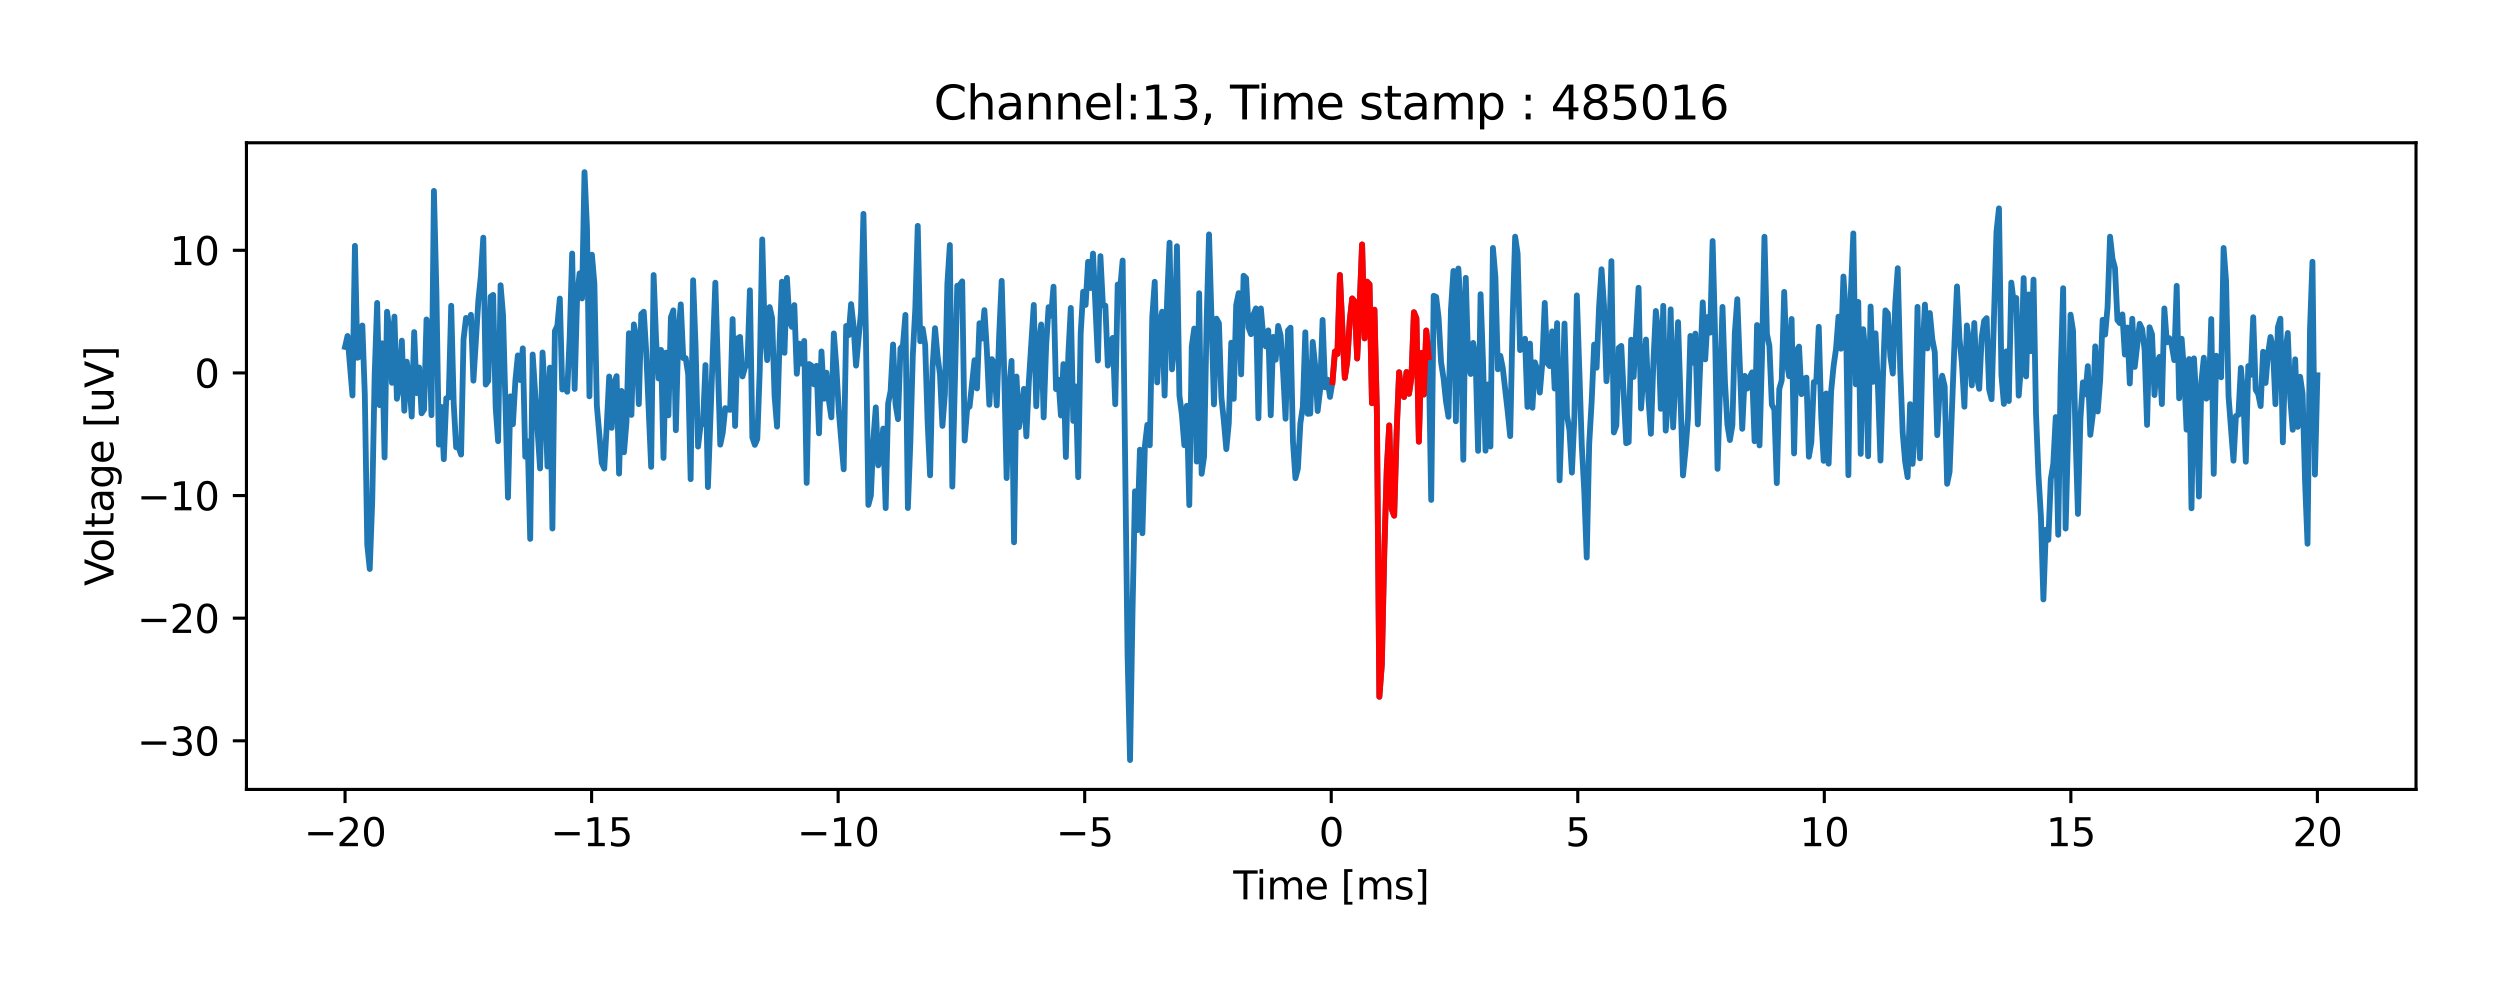 <?xml version="1.0" encoding="utf-8" standalone="no"?>
<!DOCTYPE svg PUBLIC "-//W3C//DTD SVG 1.1//EN"
  "http://www.w3.org/Graphics/SVG/1.1/DTD/svg11.dtd">
<svg xmlns:xlink="http://www.w3.org/1999/xlink" width="642.983pt" height="254.994pt" viewBox="0 0 642.983 254.994" xmlns="http://www.w3.org/2000/svg" version="1.1">
 <defs>
  <style type="text/css">*{stroke-linejoin: round; stroke-linecap: butt}</style>
 </defs>
 <g id="figure_1">
  <g id="patch_1">
   <path d="M 0 254.994 
L 642.983 254.994 
L 642.983 -0 
L 0 -0 
z
" style="fill: #ffffff"/>
  </g>
  <g id="axes_1">
   <g id="patch_2">
    <path d="M 63.383 203.038 
L 621.383 203.038 
L 621.383 36.718 
L 63.383 36.718 
z
" style="fill: #ffffff"/>
   </g>
   <g id="matplotlib.axis_1">
    <g id="xtick_1">
     <g id="line2d_1">
      <defs>
       <path id="m60ead348da" d="M 0 0 
L 0 3.5 
" style="stroke: #000000; stroke-width: 0.8"/>
      </defs>
      <g>
       <use xlink:href="#m60ead348da" x="88.746" y="203.038" style="stroke: #000000; stroke-width: 0.8"/>
      </g>
     </g>
     <g id="text_1">
      <!-- −20 -->
      <g transform="translate(78.194 217.637) scale(0.1 -0.1)">
       <defs>
        <path id="DejaVuSans-2212" d="M 678 2272 
L 4684 2272 
L 4684 1741 
L 678 1741 
L 678 2272 
z
" transform="scale(0.016)"/>
        <path id="DejaVuSans-32" d="M 1228 531 
L 3431 531 
L 3431 0 
L 469 0 
L 469 531 
Q 828 903 1448 1529 
Q 2069 2156 2228 2338 
Q 2531 2678 2651 2914 
Q 2772 3150 2772 3378 
Q 2772 3750 2511 3984 
Q 2250 4219 1831 4219 
Q 1534 4219 1204 4116 
Q 875 4013 500 3803 
L 500 4441 
Q 881 4594 1212 4672 
Q 1544 4750 1819 4750 
Q 2544 4750 2975 4387 
Q 3406 4025 3406 3419 
Q 3406 3131 3298 2873 
Q 3191 2616 2906 2266 
Q 2828 2175 2409 1742 
Q 1991 1309 1228 531 
z
" transform="scale(0.016)"/>
        <path id="DejaVuSans-30" d="M 2034 4250 
Q 1547 4250 1301 3770 
Q 1056 3291 1056 2328 
Q 1056 1369 1301 889 
Q 1547 409 2034 409 
Q 2525 409 2770 889 
Q 3016 1369 3016 2328 
Q 3016 3291 2770 3770 
Q 2525 4250 2034 4250 
z
M 2034 4750 
Q 2819 4750 3233 4129 
Q 3647 3509 3647 2328 
Q 3647 1150 3233 529 
Q 2819 -91 2034 -91 
Q 1250 -91 836 529 
Q 422 1150 422 2328 
Q 422 3509 836 4129 
Q 1250 4750 2034 4750 
z
" transform="scale(0.016)"/>
       </defs>
       <use xlink:href="#DejaVuSans-2212"/>
       <use xlink:href="#DejaVuSans-32" x="83.789"/>
       <use xlink:href="#DejaVuSans-30" x="147.412"/>
      </g>
     </g>
    </g>
    <g id="xtick_2">
     <g id="line2d_2">
      <g>
       <use xlink:href="#m60ead348da" x="152.156" y="203.038" style="stroke: #000000; stroke-width: 0.8"/>
      </g>
     </g>
     <g id="text_2">
      <!-- −15 -->
      <g transform="translate(141.603 217.637) scale(0.1 -0.1)">
       <defs>
        <path id="DejaVuSans-31" d="M 794 531 
L 1825 531 
L 1825 4091 
L 703 3866 
L 703 4441 
L 1819 4666 
L 2450 4666 
L 2450 531 
L 3481 531 
L 3481 0 
L 794 0 
L 794 531 
z
" transform="scale(0.016)"/>
        <path id="DejaVuSans-35" d="M 691 4666 
L 3169 4666 
L 3169 4134 
L 1269 4134 
L 1269 2991 
Q 1406 3038 1543 3061 
Q 1681 3084 1819 3084 
Q 2600 3084 3056 2656 
Q 3513 2228 3513 1497 
Q 3513 744 3044 326 
Q 2575 -91 1722 -91 
Q 1428 -91 1123 -41 
Q 819 9 494 109 
L 494 744 
Q 775 591 1075 516 
Q 1375 441 1709 441 
Q 2250 441 2565 725 
Q 2881 1009 2881 1497 
Q 2881 1984 2565 2268 
Q 2250 2553 1709 2553 
Q 1456 2553 1204 2497 
Q 953 2441 691 2322 
L 691 4666 
z
" transform="scale(0.016)"/>
       </defs>
       <use xlink:href="#DejaVuSans-2212"/>
       <use xlink:href="#DejaVuSans-31" x="83.789"/>
       <use xlink:href="#DejaVuSans-35" x="147.412"/>
      </g>
     </g>
    </g>
    <g id="xtick_3">
     <g id="line2d_3">
      <g>
       <use xlink:href="#m60ead348da" x="215.565" y="203.038" style="stroke: #000000; stroke-width: 0.8"/>
      </g>
     </g>
     <g id="text_3">
      <!-- −10 -->
      <g transform="translate(205.012 217.637) scale(0.1 -0.1)">
       <use xlink:href="#DejaVuSans-2212"/>
       <use xlink:href="#DejaVuSans-31" x="83.789"/>
       <use xlink:href="#DejaVuSans-30" x="147.412"/>
      </g>
     </g>
    </g>
    <g id="xtick_4">
     <g id="line2d_4">
      <g>
       <use xlink:href="#m60ead348da" x="278.974" y="203.038" style="stroke: #000000; stroke-width: 0.8"/>
      </g>
     </g>
     <g id="text_4">
      <!-- −5 -->
      <g transform="translate(271.603 217.637) scale(0.1 -0.1)">
       <use xlink:href="#DejaVuSans-2212"/>
       <use xlink:href="#DejaVuSans-35" x="83.789"/>
      </g>
     </g>
    </g>
    <g id="xtick_5">
     <g id="line2d_5">
      <g>
       <use xlink:href="#m60ead348da" x="342.383" y="203.038" style="stroke: #000000; stroke-width: 0.8"/>
      </g>
     </g>
     <g id="text_5">
      <!-- 0 -->
      <g transform="translate(339.202 217.637) scale(0.1 -0.1)">
       <use xlink:href="#DejaVuSans-30"/>
      </g>
     </g>
    </g>
    <g id="xtick_6">
     <g id="line2d_6">
      <g>
       <use xlink:href="#m60ead348da" x="405.792" y="203.038" style="stroke: #000000; stroke-width: 0.8"/>
      </g>
     </g>
     <g id="text_6">
      <!-- 5 -->
      <g transform="translate(402.611 217.637) scale(0.1 -0.1)">
       <use xlink:href="#DejaVuSans-35"/>
      </g>
     </g>
    </g>
    <g id="xtick_7">
     <g id="line2d_7">
      <g>
       <use xlink:href="#m60ead348da" x="469.201" y="203.038" style="stroke: #000000; stroke-width: 0.8"/>
      </g>
     </g>
     <g id="text_7">
      <!-- 10 -->
      <g transform="translate(462.838 217.637) scale(0.1 -0.1)">
       <use xlink:href="#DejaVuSans-31"/>
       <use xlink:href="#DejaVuSans-30" x="63.623"/>
      </g>
     </g>
    </g>
    <g id="xtick_8">
     <g id="line2d_8">
      <g>
       <use xlink:href="#m60ead348da" x="532.61" y="203.038" style="stroke: #000000; stroke-width: 0.8"/>
      </g>
     </g>
     <g id="text_8">
      <!-- 15 -->
      <g transform="translate(526.248 217.637) scale(0.1 -0.1)">
       <use xlink:href="#DejaVuSans-31"/>
       <use xlink:href="#DejaVuSans-35" x="63.623"/>
      </g>
     </g>
    </g>
    <g id="xtick_9">
     <g id="line2d_9">
      <g>
       <use xlink:href="#m60ead348da" x="596.019" y="203.038" style="stroke: #000000; stroke-width: 0.8"/>
      </g>
     </g>
     <g id="text_9">
      <!-- 20 -->
      <g transform="translate(589.657 217.637) scale(0.1 -0.1)">
       <use xlink:href="#DejaVuSans-32"/>
       <use xlink:href="#DejaVuSans-30" x="63.623"/>
      </g>
     </g>
    </g>
    <g id="text_10">
     <!-- Time [ms] -->
     <g transform="translate(317.184 231.315) scale(0.1 -0.1)">
      <defs>
       <path id="DejaVuSans-54" d="M -19 4666 
L 3928 4666 
L 3928 4134 
L 2272 4134 
L 2272 0 
L 1638 0 
L 1638 4134 
L -19 4134 
L -19 4666 
z
" transform="scale(0.016)"/>
       <path id="DejaVuSans-69" d="M 603 3500 
L 1178 3500 
L 1178 0 
L 603 0 
L 603 3500 
z
M 603 4863 
L 1178 4863 
L 1178 4134 
L 603 4134 
L 603 4863 
z
" transform="scale(0.016)"/>
       <path id="DejaVuSans-6d" d="M 3328 2828 
Q 3544 3216 3844 3400 
Q 4144 3584 4550 3584 
Q 5097 3584 5394 3201 
Q 5691 2819 5691 2113 
L 5691 0 
L 5113 0 
L 5113 2094 
Q 5113 2597 4934 2840 
Q 4756 3084 4391 3084 
Q 3944 3084 3684 2787 
Q 3425 2491 3425 1978 
L 3425 0 
L 2847 0 
L 2847 2094 
Q 2847 2600 2669 2842 
Q 2491 3084 2119 3084 
Q 1678 3084 1418 2786 
Q 1159 2488 1159 1978 
L 1159 0 
L 581 0 
L 581 3500 
L 1159 3500 
L 1159 2956 
Q 1356 3278 1631 3431 
Q 1906 3584 2284 3584 
Q 2666 3584 2933 3390 
Q 3200 3197 3328 2828 
z
" transform="scale(0.016)"/>
       <path id="DejaVuSans-65" d="M 3597 1894 
L 3597 1613 
L 953 1613 
Q 991 1019 1311 708 
Q 1631 397 2203 397 
Q 2534 397 2845 478 
Q 3156 559 3463 722 
L 3463 178 
Q 3153 47 2828 -22 
Q 2503 -91 2169 -91 
Q 1331 -91 842 396 
Q 353 884 353 1716 
Q 353 2575 817 3079 
Q 1281 3584 2069 3584 
Q 2775 3584 3186 3129 
Q 3597 2675 3597 1894 
z
M 3022 2063 
Q 3016 2534 2758 2815 
Q 2500 3097 2075 3097 
Q 1594 3097 1305 2825 
Q 1016 2553 972 2059 
L 3022 2063 
z
" transform="scale(0.016)"/>
       <path id="DejaVuSans-20" transform="scale(0.016)"/>
       <path id="DejaVuSans-5b" d="M 550 4863 
L 1875 4863 
L 1875 4416 
L 1125 4416 
L 1125 -397 
L 1875 -397 
L 1875 -844 
L 550 -844 
L 550 4863 
z
" transform="scale(0.016)"/>
       <path id="DejaVuSans-73" d="M 2834 3397 
L 2834 2853 
Q 2591 2978 2328 3040 
Q 2066 3103 1784 3103 
Q 1356 3103 1142 2972 
Q 928 2841 928 2578 
Q 928 2378 1081 2264 
Q 1234 2150 1697 2047 
L 1894 2003 
Q 2506 1872 2764 1633 
Q 3022 1394 3022 966 
Q 3022 478 2636 193 
Q 2250 -91 1575 -91 
Q 1294 -91 989 -36 
Q 684 19 347 128 
L 347 722 
Q 666 556 975 473 
Q 1284 391 1588 391 
Q 1994 391 2212 530 
Q 2431 669 2431 922 
Q 2431 1156 2273 1281 
Q 2116 1406 1581 1522 
L 1381 1569 
Q 847 1681 609 1914 
Q 372 2147 372 2553 
Q 372 3047 722 3315 
Q 1072 3584 1716 3584 
Q 2034 3584 2315 3537 
Q 2597 3491 2834 3397 
z
" transform="scale(0.016)"/>
       <path id="DejaVuSans-5d" d="M 1947 4863 
L 1947 -844 
L 622 -844 
L 622 -397 
L 1369 -397 
L 1369 4416 
L 622 4416 
L 622 4863 
L 1947 4863 
z
" transform="scale(0.016)"/>
      </defs>
      <use xlink:href="#DejaVuSans-54"/>
      <use xlink:href="#DejaVuSans-69" x="57.959"/>
      <use xlink:href="#DejaVuSans-6d" x="85.742"/>
      <use xlink:href="#DejaVuSans-65" x="183.154"/>
      <use xlink:href="#DejaVuSans-20" x="244.678"/>
      <use xlink:href="#DejaVuSans-5b" x="276.465"/>
      <use xlink:href="#DejaVuSans-6d" x="315.479"/>
      <use xlink:href="#DejaVuSans-73" x="412.891"/>
      <use xlink:href="#DejaVuSans-5d" x="464.99"/>
     </g>
    </g>
   </g>
   <g id="matplotlib.axis_2">
    <g id="ytick_1">
     <g id="line2d_10">
      <defs>
       <path id="m213f6f8f79" d="M 0 0 
L -3.5 0 
" style="stroke: #000000; stroke-width: 0.8"/>
      </defs>
      <g>
       <use xlink:href="#m213f6f8f79" x="63.383" y="190.529" style="stroke: #000000; stroke-width: 0.8"/>
      </g>
     </g>
     <g id="text_11">
      <!-- −30 -->
      <g transform="translate(35.278 194.328) scale(0.1 -0.1)">
       <defs>
        <path id="DejaVuSans-33" d="M 2597 2516 
Q 3050 2419 3304 2112 
Q 3559 1806 3559 1356 
Q 3559 666 3084 287 
Q 2609 -91 1734 -91 
Q 1441 -91 1130 -33 
Q 819 25 488 141 
L 488 750 
Q 750 597 1062 519 
Q 1375 441 1716 441 
Q 2309 441 2620 675 
Q 2931 909 2931 1356 
Q 2931 1769 2642 2001 
Q 2353 2234 1838 2234 
L 1294 2234 
L 1294 2753 
L 1863 2753 
Q 2328 2753 2575 2939 
Q 2822 3125 2822 3475 
Q 2822 3834 2567 4026 
Q 2313 4219 1838 4219 
Q 1578 4219 1281 4162 
Q 984 4106 628 3988 
L 628 4550 
Q 988 4650 1302 4700 
Q 1616 4750 1894 4750 
Q 2613 4750 3031 4423 
Q 3450 4097 3450 3541 
Q 3450 3153 3228 2886 
Q 3006 2619 2597 2516 
z
" transform="scale(0.016)"/>
       </defs>
       <use xlink:href="#DejaVuSans-2212"/>
       <use xlink:href="#DejaVuSans-33" x="83.789"/>
       <use xlink:href="#DejaVuSans-30" x="147.412"/>
      </g>
     </g>
    </g>
    <g id="ytick_2">
     <g id="line2d_11">
      <g>
       <use xlink:href="#m213f6f8f79" x="63.383" y="158.991" style="stroke: #000000; stroke-width: 0.8"/>
      </g>
     </g>
     <g id="text_12">
      <!-- −20 -->
      <g transform="translate(35.278 162.79) scale(0.1 -0.1)">
       <use xlink:href="#DejaVuSans-2212"/>
       <use xlink:href="#DejaVuSans-32" x="83.789"/>
       <use xlink:href="#DejaVuSans-30" x="147.412"/>
      </g>
     </g>
    </g>
    <g id="ytick_3">
     <g id="line2d_12">
      <g>
       <use xlink:href="#m213f6f8f79" x="63.383" y="127.453" style="stroke: #000000; stroke-width: 0.8"/>
      </g>
     </g>
     <g id="text_13">
      <!-- −10 -->
      <g transform="translate(35.278 131.252) scale(0.1 -0.1)">
       <use xlink:href="#DejaVuSans-2212"/>
       <use xlink:href="#DejaVuSans-31" x="83.789"/>
       <use xlink:href="#DejaVuSans-30" x="147.412"/>
      </g>
     </g>
    </g>
    <g id="ytick_4">
     <g id="line2d_13">
      <g>
       <use xlink:href="#m213f6f8f79" x="63.383" y="95.915" style="stroke: #000000; stroke-width: 0.8"/>
      </g>
     </g>
     <g id="text_14">
      <!-- 0 -->
      <g transform="translate(50.02 99.714) scale(0.1 -0.1)">
       <use xlink:href="#DejaVuSans-30"/>
      </g>
     </g>
    </g>
    <g id="ytick_5">
     <g id="line2d_14">
      <g>
       <use xlink:href="#m213f6f8f79" x="63.383" y="64.376" style="stroke: #000000; stroke-width: 0.8"/>
      </g>
     </g>
     <g id="text_15">
      <!-- 10 -->
      <g transform="translate(43.658 68.176) scale(0.1 -0.1)">
       <use xlink:href="#DejaVuSans-31"/>
       <use xlink:href="#DejaVuSans-30" x="63.623"/>
      </g>
     </g>
    </g>
    <g id="text_16">
     <!-- Voltage [uV] -->
     <g transform="translate(29.198 150.714) rotate(-90) scale(0.1 -0.1)">
      <defs>
       <path id="DejaVuSans-56" d="M 1831 0 
L 50 4666 
L 709 4666 
L 2188 738 
L 3669 4666 
L 4325 4666 
L 2547 0 
L 1831 0 
z
" transform="scale(0.016)"/>
       <path id="DejaVuSans-6f" d="M 1959 3097 
Q 1497 3097 1228 2736 
Q 959 2375 959 1747 
Q 959 1119 1226 758 
Q 1494 397 1959 397 
Q 2419 397 2687 759 
Q 2956 1122 2956 1747 
Q 2956 2369 2687 2733 
Q 2419 3097 1959 3097 
z
M 1959 3584 
Q 2709 3584 3137 3096 
Q 3566 2609 3566 1747 
Q 3566 888 3137 398 
Q 2709 -91 1959 -91 
Q 1206 -91 779 398 
Q 353 888 353 1747 
Q 353 2609 779 3096 
Q 1206 3584 1959 3584 
z
" transform="scale(0.016)"/>
       <path id="DejaVuSans-6c" d="M 603 4863 
L 1178 4863 
L 1178 0 
L 603 0 
L 603 4863 
z
" transform="scale(0.016)"/>
       <path id="DejaVuSans-74" d="M 1172 4494 
L 1172 3500 
L 2356 3500 
L 2356 3053 
L 1172 3053 
L 1172 1153 
Q 1172 725 1289 603 
Q 1406 481 1766 481 
L 2356 481 
L 2356 0 
L 1766 0 
Q 1100 0 847 248 
Q 594 497 594 1153 
L 594 3053 
L 172 3053 
L 172 3500 
L 594 3500 
L 594 4494 
L 1172 4494 
z
" transform="scale(0.016)"/>
       <path id="DejaVuSans-61" d="M 2194 1759 
Q 1497 1759 1228 1600 
Q 959 1441 959 1056 
Q 959 750 1161 570 
Q 1363 391 1709 391 
Q 2188 391 2477 730 
Q 2766 1069 2766 1631 
L 2766 1759 
L 2194 1759 
z
M 3341 1997 
L 3341 0 
L 2766 0 
L 2766 531 
Q 2569 213 2275 61 
Q 1981 -91 1556 -91 
Q 1019 -91 701 211 
Q 384 513 384 1019 
Q 384 1609 779 1909 
Q 1175 2209 1959 2209 
L 2766 2209 
L 2766 2266 
Q 2766 2663 2505 2880 
Q 2244 3097 1772 3097 
Q 1472 3097 1187 3025 
Q 903 2953 641 2809 
L 641 3341 
Q 956 3463 1253 3523 
Q 1550 3584 1831 3584 
Q 2591 3584 2966 3190 
Q 3341 2797 3341 1997 
z
" transform="scale(0.016)"/>
       <path id="DejaVuSans-67" d="M 2906 1791 
Q 2906 2416 2648 2759 
Q 2391 3103 1925 3103 
Q 1463 3103 1205 2759 
Q 947 2416 947 1791 
Q 947 1169 1205 825 
Q 1463 481 1925 481 
Q 2391 481 2648 825 
Q 2906 1169 2906 1791 
z
M 3481 434 
Q 3481 -459 3084 -895 
Q 2688 -1331 1869 -1331 
Q 1566 -1331 1297 -1286 
Q 1028 -1241 775 -1147 
L 775 -588 
Q 1028 -725 1275 -790 
Q 1522 -856 1778 -856 
Q 2344 -856 2625 -561 
Q 2906 -266 2906 331 
L 2906 616 
Q 2728 306 2450 153 
Q 2172 0 1784 0 
Q 1141 0 747 490 
Q 353 981 353 1791 
Q 353 2603 747 3093 
Q 1141 3584 1784 3584 
Q 2172 3584 2450 3431 
Q 2728 3278 2906 2969 
L 2906 3500 
L 3481 3500 
L 3481 434 
z
" transform="scale(0.016)"/>
       <path id="DejaVuSans-75" d="M 544 1381 
L 544 3500 
L 1119 3500 
L 1119 1403 
Q 1119 906 1312 657 
Q 1506 409 1894 409 
Q 2359 409 2629 706 
Q 2900 1003 2900 1516 
L 2900 3500 
L 3475 3500 
L 3475 0 
L 2900 0 
L 2900 538 
Q 2691 219 2414 64 
Q 2138 -91 1772 -91 
Q 1169 -91 856 284 
Q 544 659 544 1381 
z
M 1991 3584 
L 1991 3584 
z
" transform="scale(0.016)"/>
      </defs>
      <use xlink:href="#DejaVuSans-56"/>
      <use xlink:href="#DejaVuSans-6f" x="60.658"/>
      <use xlink:href="#DejaVuSans-6c" x="121.84"/>
      <use xlink:href="#DejaVuSans-74" x="149.623"/>
      <use xlink:href="#DejaVuSans-61" x="188.832"/>
      <use xlink:href="#DejaVuSans-67" x="250.111"/>
      <use xlink:href="#DejaVuSans-65" x="313.588"/>
      <use xlink:href="#DejaVuSans-20" x="375.111"/>
      <use xlink:href="#DejaVuSans-5b" x="406.898"/>
      <use xlink:href="#DejaVuSans-75" x="445.912"/>
      <use xlink:href="#DejaVuSans-56" x="509.291"/>
      <use xlink:href="#DejaVuSans-5d" x="577.699"/>
     </g>
    </g>
   </g>
   <g id="line2d_15">
    <path d="M 88.746 89.22 
L 89.381 86.419 
L 90.651 101.721 
L 91.286 63.228 
L 91.921 92.013 
L 92.556 91.705 
L 93.191 83.719 
L 93.826 101.551 
L 94.46 140.14 
L 95.095 146.334 
L 95.73 128.997 
L 96.365 96.358 
L 97 77.907 
L 97.635 104.205 
L 98.27 88.292 
L 98.905 117.648 
L 99.539 80.178 
L 100.174 85.047 
L 100.809 98.458 
L 101.444 81.424 
L 102.079 102.565 
L 102.714 99.371 
L 103.349 87.617 
L 103.984 105.638 
L 104.619 93.02 
L 105.253 97.721 
L 105.888 107.135 
L 106.523 85.416 
L 107.158 101.1 
L 107.793 94.517 
L 108.428 106.305 
L 109.063 105.33 
L 109.698 82.167 
L 110.333 84.648 
L 110.967 106.775 
L 111.602 49.102 
L 112.237 74.931 
L 112.872 114.354 
L 113.507 104.661 
L 114.142 118.103 
L 114.777 102.429 
L 115.412 102.224 
L 116.046 78.636 
L 116.681 103.663 
L 117.316 115.04 
L 117.951 115.07 
L 118.586 116.909 
L 119.221 87.262 
L 119.856 81.771 
L 120.491 82.974 
L 121.126 80.965 
L 121.76 97.901 
L 123.03 77.298 
L 123.665 71.068 
L 124.3 61.128 
L 124.935 98.909 
L 125.57 97.96 
L 126.205 76.27 
L 126.84 75.85 
L 127.474 104.645 
L 128.109 113.474 
L 128.744 73.362 
L 129.379 81.048 
L 130.649 127.985 
L 131.284 101.933 
L 131.919 109.106 
L 132.553 97.916 
L 133.188 91.404 
L 133.823 97.749 
L 134.458 89.597 
L 135.093 117.456 
L 135.728 113.506 
L 136.363 138.597 
L 136.998 91.179 
L 138.902 120.482 
L 139.537 90.656 
L 140.172 101.999 
L 140.807 119.983 
L 141.442 94.545 
L 142.077 135.93 
L 142.712 85.13 
L 143.347 83.813 
L 143.981 76.784 
L 144.616 100.179 
L 145.251 99.633 
L 145.886 100.756 
L 146.521 86.665 
L 147.156 65.207 
L 147.791 100.039 
L 148.426 76.496 
L 149.06 70.313 
L 149.695 76.756 
L 150.33 44.278 
L 150.965 58.552 
L 151.6 101.931 
L 152.235 65.502 
L 152.87 72.956 
L 153.505 104.337 
L 154.774 119.072 
L 155.409 120.522 
L 156.044 109.7 
L 156.679 96.839 
L 157.314 110.043 
L 157.949 98.502 
L 158.584 96.738 
L 159.219 121.813 
L 159.854 100.548 
L 160.488 116.325 
L 161.123 108.579 
L 161.758 85.706 
L 162.393 106.713 
L 163.028 83.431 
L 163.663 86.983 
L 164.298 103.939 
L 164.933 80.777 
L 165.567 80.175 
L 166.202 90.573 
L 167.472 120.075 
L 168.107 70.734 
L 168.742 87.495 
L 169.377 97.342 
L 170.012 90.003 
L 170.647 117.775 
L 171.281 90.697 
L 171.916 106.815 
L 172.551 81.586 
L 173.186 79.829 
L 173.821 110.652 
L 174.456 85.999 
L 175.091 78.282 
L 175.726 92.098 
L 176.361 92.11 
L 176.995 96.273 
L 177.63 123.234 
L 178.265 72.08 
L 178.9 89.233 
L 179.535 114.858 
L 180.17 109.394 
L 180.805 109.009 
L 181.44 93.898 
L 182.074 125.28 
L 183.979 72.709 
L 185.249 114.361 
L 185.884 111.286 
L 186.519 104.961 
L 187.154 105.321 
L 187.788 105.407 
L 188.423 82.068 
L 189.058 109.557 
L 189.693 87.023 
L 190.328 86.659 
L 190.963 96.818 
L 191.598 94.506 
L 192.233 93.626 
L 192.868 74.655 
L 193.502 112.513 
L 194.137 114.417 
L 194.772 112.899 
L 195.407 95.085 
L 196.042 61.578 
L 196.677 85.531 
L 197.312 92.623 
L 197.947 78.979 
L 198.581 81.813 
L 199.216 101.864 
L 199.851 109.727 
L 200.486 88.366 
L 201.121 72.447 
L 201.756 90.742 
L 202.391 71.472 
L 203.026 82.529 
L 203.661 84.073 
L 204.295 78.467 
L 204.93 96.13 
L 205.565 88.387 
L 206.2 93.516 
L 206.835 87.691 
L 207.47 124.198 
L 208.105 93.626 
L 208.74 94.06 
L 209.375 98.86 
L 210.009 94.082 
L 210.644 111.451 
L 211.279 90.388 
L 211.914 102.561 
L 212.549 95.847 
L 213.184 102.999 
L 213.819 107.347 
L 214.454 85.751 
L 215.088 94.116 
L 215.723 105.586 
L 216.993 120.702 
L 217.628 83.839 
L 218.263 86.206 
L 218.898 78.212 
L 219.533 83.872 
L 220.168 94.038 
L 221.437 80.322 
L 222.072 55.008 
L 222.707 86.32 
L 223.342 129.863 
L 223.977 127.46 
L 224.612 113.101 
L 225.247 104.774 
L 225.882 119.686 
L 226.516 117.318 
L 227.151 110.226 
L 227.786 130.68 
L 228.421 103.762 
L 229.056 100.593 
L 229.691 88.602 
L 230.326 103.925 
L 230.961 107.802 
L 231.595 89.612 
L 232.23 88.811 
L 232.865 80.993 
L 233.5 130.662 
L 234.135 113.706 
L 234.77 91.308 
L 235.405 79.484 
L 236.04 58.088 
L 236.675 87.769 
L 237.309 84.522 
L 237.944 88.715 
L 238.579 108.514 
L 239.214 122.255 
L 239.849 94.422 
L 240.484 84.409 
L 241.119 91.475 
L 241.754 96.285 
L 242.389 109.542 
L 243.023 101.26 
L 243.658 73 
L 244.293 63.019 
L 244.928 125.152 
L 246.198 73.493 
L 246.833 73.33 
L 247.468 72.361 
L 248.102 113.299 
L 248.737 105.112 
L 249.372 104.557 
L 250.642 92.648 
L 251.277 99.903 
L 251.912 83.14 
L 252.547 87.071 
L 253.182 79.764 
L 253.816 90.113 
L 254.451 104.088 
L 255.086 92.374 
L 255.721 93.428 
L 256.356 104.262 
L 256.991 85.954 
L 257.626 72.235 
L 258.261 95.228 
L 258.895 122.953 
L 259.53 100.36 
L 260.165 92.816 
L 260.8 139.481 
L 261.435 96.841 
L 262.07 109.862 
L 262.705 105.547 
L 263.34 100.011 
L 263.975 112.232 
L 264.609 98.172 
L 265.879 78.435 
L 266.514 104.49 
L 267.149 88.691 
L 267.784 83.46 
L 268.419 107.348 
L 269.054 89.007 
L 269.689 79.004 
L 270.323 81.207 
L 270.958 73.732 
L 271.593 100.069 
L 272.228 97.67 
L 272.863 106.857 
L 273.498 93.64 
L 274.133 117.544 
L 274.768 91.202 
L 275.402 79.2 
L 276.037 108.254 
L 276.672 99.397 
L 277.307 122.727 
L 277.942 85.83 
L 278.577 75.037 
L 279.212 78.429 
L 279.847 67.331 
L 280.482 74.084 
L 281.116 65.218 
L 282.386 92.724 
L 283.021 65.878 
L 283.656 78.538 
L 284.291 78.608 
L 284.926 94.019 
L 285.561 88.222 
L 286.196 86.901 
L 286.83 103.964 
L 287.465 73.177 
L 288.1 74.193 
L 288.735 67 
L 290.005 168.627 
L 290.64 195.478 
L 291.275 157.295 
L 291.909 126.359 
L 292.544 136.343 
L 293.179 115.654 
L 293.814 137.146 
L 294.449 114.78 
L 295.084 109.268 
L 295.719 114.523 
L 296.354 81.589 
L 296.989 72.473 
L 297.623 98.351 
L 298.258 83.37 
L 298.893 80.172 
L 299.528 101.737 
L 300.163 77.43 
L 300.798 62.419 
L 301.433 94.994 
L 302.068 88.438 
L 302.703 63.33 
L 303.337 101.703 
L 303.972 106.635 
L 304.607 114.508 
L 305.242 104.362 
L 305.877 129.904 
L 306.512 89.111 
L 307.147 84.503 
L 307.782 118.714 
L 308.416 75.423 
L 309.051 121.852 
L 309.686 117.38 
L 310.321 83.159 
L 310.956 60.288 
L 312.226 104.007 
L 312.861 81.95 
L 313.496 83.104 
L 314.13 102.164 
L 314.765 108.283 
L 315.4 115.512 
L 316.035 108.828 
L 316.67 88.143 
L 317.305 102.578 
L 317.94 78.458 
L 318.575 75.389 
L 319.21 96.286 
L 319.844 70.918 
L 320.479 71.516 
L 321.114 84.234 
L 321.749 85.945 
L 322.384 80.882 
L 323.019 79.318 
L 323.654 107.583 
L 324.289 79.331 
L 324.923 86.82 
L 325.558 89.095 
L 326.193 84.979 
L 326.828 106.804 
L 327.463 86.655 
L 328.098 92.523 
L 328.733 83.831 
L 329.368 86.254 
L 330.003 95.566 
L 330.637 107.693 
L 331.272 84.97 
L 331.907 84.271 
L 332.542 113.567 
L 333.177 122.99 
L 333.812 120.503 
L 334.447 108.837 
L 335.082 104.583 
L 335.717 85.465 
L 336.351 106.428 
L 336.986 106.373 
L 337.621 87.937 
L 338.256 94.073 
L 338.891 105.711 
L 339.526 100.225 
L 340.161 82.286 
L 340.796 99.616 
L 341.43 97.635 
L 342.065 102.086 
L 342.7 98.283 
L 343.335 90.41 
L 343.97 91.023 
L 344.605 70.736 
L 345.875 97.185 
L 346.51 92.857 
L 347.144 82.438 
L 347.779 76.767 
L 348.414 77.555 
L 349.049 92.194 
L 349.684 78.87 
L 350.319 62.877 
L 350.954 87.022 
L 351.589 72.452 
L 352.224 73.132 
L 352.858 103.694 
L 353.493 79.661 
L 354.128 106.167 
L 354.763 179.199 
L 355.398 170.881 
L 356.033 141.76 
L 356.668 120.709 
L 357.303 109.422 
L 357.937 130.917 
L 358.572 132.622 
L 359.207 111.091 
L 359.842 95.747 
L 360.477 101.199 
L 361.112 102.111 
L 361.747 95.696 
L 362.382 101.277 
L 363.017 97.04 
L 363.651 80.311 
L 364.286 81.863 
L 364.921 113.599 
L 365.556 90.761 
L 366.191 101.472 
L 366.826 85.008 
L 367.461 91.852 
L 368.096 128.58 
L 368.731 76.08 
L 369.365 76.352 
L 370 81.795 
L 370.635 93.139 
L 371.27 97.291 
L 371.905 103.273 
L 372.54 107.192 
L 373.175 79.657 
L 373.81 69.69 
L 374.444 108.34 
L 375.079 69.062 
L 375.714 79.796 
L 376.349 118.251 
L 376.984 71.456 
L 377.619 93.67 
L 378.254 96.189 
L 378.889 88.193 
L 379.524 92.47 
L 380.158 115.955 
L 380.793 75.671 
L 381.428 93.287 
L 382.063 115.919 
L 382.698 98.868 
L 383.333 114.842 
L 383.968 63.774 
L 384.603 71.235 
L 385.238 94.978 
L 385.872 91.511 
L 386.507 94.676 
L 387.777 105.91 
L 388.412 112.165 
L 389.047 81.943 
L 389.682 60.872 
L 390.317 65.223 
L 390.951 90.043 
L 391.586 88.364 
L 392.221 87.119 
L 392.856 104.648 
L 393.491 88.373 
L 394.126 104.864 
L 394.761 93.189 
L 395.396 95.168 
L 396.031 100.967 
L 396.665 93.388 
L 397.3 77.908 
L 397.935 93.358 
L 398.57 94.155 
L 399.205 85.219 
L 399.84 99.928 
L 400.475 83.104 
L 401.11 123.544 
L 401.745 105.459 
L 402.379 83.222 
L 403.014 106.787 
L 403.649 110.569 
L 404.284 121.549 
L 404.919 107.181 
L 405.554 75.974 
L 406.824 114.611 
L 407.458 126.227 
L 408.093 143.392 
L 408.728 114.201 
L 409.363 103.296 
L 409.998 88.624 
L 410.633 94.575 
L 411.268 79.025 
L 411.903 69.255 
L 412.538 78.656 
L 413.172 98.048 
L 413.807 89.998 
L 414.442 67.168 
L 415.077 111.225 
L 415.712 109.444 
L 416.347 89.456 
L 416.982 88.969 
L 418.252 113.994 
L 418.886 113.701 
L 419.521 87.379 
L 420.156 96.944 
L 421.426 74.013 
L 422.061 105.067 
L 423.331 87.328 
L 423.965 102.362 
L 424.6 111.557 
L 425.235 93.33 
L 425.87 79.982 
L 426.505 85.426 
L 427.14 105.142 
L 427.775 78.665 
L 428.41 110.755 
L 429.045 102.599 
L 429.679 79.562 
L 430.314 109.922 
L 431.584 82.849 
L 432.854 122.284 
L 433.489 115.827 
L 434.124 107.722 
L 434.759 86.406 
L 435.393 93.3 
L 436.028 85.81 
L 436.663 109.152 
L 437.933 77.772 
L 438.568 92.428 
L 439.203 81.537 
L 439.838 85.553 
L 440.472 61.993 
L 441.107 86.076 
L 441.742 120.584 
L 443.012 78.941 
L 443.647 98.335 
L 444.282 109.247 
L 444.917 113.177 
L 445.552 109.405 
L 446.186 85.663 
L 446.821 76.951 
L 448.091 110.287 
L 448.726 96.673 
L 449.361 99.949 
L 449.996 97.055 
L 450.631 95.762 
L 451.266 113.479 
L 451.9 83.598 
L 452.535 114.557 
L 453.17 91.774 
L 453.805 60.897 
L 454.44 85.882 
L 455.075 88.993 
L 455.71 104.082 
L 456.345 105.337 
L 456.979 124.25 
L 457.614 100.079 
L 458.249 97.799 
L 458.884 75.073 
L 459.519 92.968 
L 460.154 96.767 
L 460.789 82.043 
L 461.424 116.616 
L 462.059 90.189 
L 462.693 89.149 
L 463.328 101.376 
L 463.963 97.421 
L 464.598 97.119 
L 465.233 117.467 
L 465.868 113.679 
L 466.503 98.251 
L 467.138 98.153 
L 467.773 84.053 
L 468.407 107.112 
L 469.042 118.528 
L 469.677 101.199 
L 470.312 119.252 
L 470.947 100.717 
L 471.582 94.192 
L 472.217 89.696 
L 472.852 81.441 
L 473.486 89.687 
L 474.121 71.116 
L 474.756 81.044 
L 475.391 122.214 
L 476.026 75.481 
L 476.661 60.036 
L 477.296 98.854 
L 477.931 77.66 
L 478.566 116.739 
L 479.2 84.665 
L 479.835 91.621 
L 480.47 117.338 
L 481.105 78.833 
L 481.74 98.204 
L 482.375 85.734 
L 483.01 99.848 
L 483.645 118.457 
L 484.28 97.066 
L 484.914 79.824 
L 485.549 80.64 
L 486.184 91.596 
L 486.819 96.082 
L 487.454 78.126 
L 488.089 68.982 
L 488.724 94.761 
L 489.359 111.273 
L 489.993 118.743 
L 490.628 122.717 
L 491.263 103.946 
L 491.898 119.31 
L 492.533 110.632 
L 493.168 78.922 
L 493.803 117.885 
L 494.438 91.358 
L 495.073 78.335 
L 495.707 89.606 
L 496.342 80.519 
L 496.977 87.223 
L 497.612 90.593 
L 498.247 111.906 
L 498.882 99.933 
L 499.517 96.635 
L 500.152 99.314 
L 500.786 124.435 
L 501.421 121.341 
L 502.691 87.932 
L 503.326 73.664 
L 503.961 87.058 
L 504.596 93.458 
L 505.231 104.599 
L 505.866 83.699 
L 506.5 88.302 
L 507.135 99.115 
L 507.77 83.076 
L 508.405 96.66 
L 509.04 100.002 
L 509.675 86.793 
L 510.31 82.511 
L 510.945 81.824 
L 511.58 100.104 
L 512.214 102.677 
L 513.484 59.582 
L 514.119 53.593 
L 514.754 96.472 
L 515.389 103.879 
L 516.024 90.373 
L 516.659 103.151 
L 517.293 72.68 
L 517.928 77.847 
L 518.563 76.641 
L 519.198 101.751 
L 519.833 93.689 
L 520.468 71.527 
L 521.103 96.806 
L 521.738 75.724 
L 522.373 90.324 
L 523.007 71.914 
L 523.642 106.229 
L 524.277 122.236 
L 524.912 132.821 
L 525.547 154.162 
L 526.182 136.244 
L 526.817 138.836 
L 527.452 123.227 
L 528.087 119.348 
L 528.721 107.268 
L 529.356 137.545 
L 529.991 96.342 
L 530.626 74.131 
L 531.261 135.945 
L 531.896 111.757 
L 532.531 80.93 
L 533.166 84.985 
L 533.8 111.478 
L 534.435 132.177 
L 535.07 107.654 
L 535.705 98.345 
L 536.34 101.423 
L 536.975 94.17 
L 537.61 111.84 
L 538.245 106.717 
L 538.88 89.079 
L 539.514 105.827 
L 540.149 97.703 
L 540.784 82.251 
L 541.419 86.047 
L 542.054 79.006 
L 542.689 60.873 
L 543.324 66.543 
L 543.959 68.918 
L 544.594 82.342 
L 545.228 83.123 
L 545.863 80.868 
L 546.498 91.186 
L 547.133 84.236 
L 547.768 98.631 
L 548.403 81.984 
L 549.038 94.369 
L 550.307 83.288 
L 550.942 84.644 
L 551.577 89.948 
L 552.212 109.284 
L 552.847 84.174 
L 553.482 85.951 
L 554.117 101.606 
L 554.752 93.385 
L 555.387 91.793 
L 556.021 103.921 
L 556.656 79.329 
L 557.291 88.039 
L 557.926 86.979 
L 558.561 88.774 
L 559.196 92.626 
L 559.831 73.512 
L 560.466 102.451 
L 561.101 87.119 
L 561.735 95.58 
L 562.37 110.506 
L 563.005 92.343 
L 563.64 130.729 
L 564.275 92.171 
L 564.91 103.472 
L 565.545 127.707 
L 566.18 98.189 
L 566.814 91.997 
L 567.449 102.542 
L 568.084 101.933 
L 568.719 82.067 
L 569.354 121.87 
L 569.989 91.498 
L 570.624 93.38 
L 571.259 97.042 
L 571.894 63.783 
L 572.528 72.308 
L 573.163 101.902 
L 574.433 118.488 
L 575.068 106.984 
L 575.703 106.69 
L 576.338 94.621 
L 576.973 102.092 
L 577.608 118.751 
L 578.242 94.157 
L 578.877 96.423 
L 579.512 81.595 
L 580.147 100.258 
L 580.782 101.275 
L 581.417 104.441 
L 582.052 90.47 
L 582.687 98.497 
L 583.321 91.038 
L 583.956 86.677 
L 584.591 89.515 
L 585.226 103.955 
L 585.861 84.146 
L 586.496 81.967 
L 587.131 113.776 
L 587.766 90.716 
L 588.401 85.642 
L 589.035 102.428 
L 589.67 110.533 
L 590.305 92.417 
L 590.94 109.798 
L 591.575 96.903 
L 592.21 101.319 
L 592.845 123.845 
L 593.48 139.848 
L 594.115 84.668 
L 594.749 67.328 
L 595.384 122.06 
L 596.019 96.523 
L 596.019 96.523 
" clip-path="url(#pebbd1a0efd)" style="fill: none; stroke: #1f77b4; stroke-width: 1.5; stroke-linecap: square"/>
   </g>
   <g id="line2d_16">
    <path d="M 342.7 98.283 
L 343.335 90.41 
L 343.97 91.023 
L 344.605 70.736 
L 345.24 84.493 
L 345.875 97.185 
L 346.51 92.857 
L 347.144 82.438 
L 347.779 76.767 
L 348.414 77.555 
L 349.049 92.194 
L 349.684 78.87 
L 350.319 62.877 
L 350.954 87.022 
L 351.589 72.452 
L 352.224 73.132 
L 352.858 103.694 
L 353.493 79.661 
L 354.128 106.167 
L 354.763 179.199 
L 355.398 170.881 
L 356.033 141.76 
L 356.668 120.709 
L 357.303 109.422 
L 357.937 130.917 
L 358.572 132.622 
L 359.207 111.091 
L 359.842 95.747 
L 360.477 101.199 
L 361.112 102.111 
L 361.747 95.696 
L 362.382 101.277 
L 363.017 97.04 
L 363.651 80.311 
L 364.286 81.863 
L 364.921 113.599 
L 365.556 90.761 
L 366.191 101.472 
L 366.826 85.008 
L 367.461 91.852 
" clip-path="url(#pebbd1a0efd)" style="fill: none; stroke: #ff0000; stroke-width: 1.5; stroke-linecap: square"/>
   </g>
   <g id="patch_3">
    <path d="M 63.383 203.038 
L 63.383 36.718 
" style="fill: none; stroke: #000000; stroke-width: 0.8; stroke-linejoin: miter; stroke-linecap: square"/>
   </g>
   <g id="patch_4">
    <path d="M 621.383 203.038 
L 621.383 36.718 
" style="fill: none; stroke: #000000; stroke-width: 0.8; stroke-linejoin: miter; stroke-linecap: square"/>
   </g>
   <g id="patch_5">
    <path d="M 63.383 203.038 
L 621.383 203.038 
" style="fill: none; stroke: #000000; stroke-width: 0.8; stroke-linejoin: miter; stroke-linecap: square"/>
   </g>
   <g id="patch_6">
    <path d="M 63.383 36.718 
L 621.383 36.718 
" style="fill: none; stroke: #000000; stroke-width: 0.8; stroke-linejoin: miter; stroke-linecap: square"/>
   </g>
   <g id="text_17">
    <!-- Channel:13, Time stamp : 485016 -->
    <g transform="translate(240.145 30.718) scale(0.12 -0.12)">
     <defs>
      <path id="DejaVuSans-43" d="M 4122 4306 
L 4122 3641 
Q 3803 3938 3442 4084 
Q 3081 4231 2675 4231 
Q 1875 4231 1450 3742 
Q 1025 3253 1025 2328 
Q 1025 1406 1450 917 
Q 1875 428 2675 428 
Q 3081 428 3442 575 
Q 3803 722 4122 1019 
L 4122 359 
Q 3791 134 3420 21 
Q 3050 -91 2638 -91 
Q 1578 -91 968 557 
Q 359 1206 359 2328 
Q 359 3453 968 4101 
Q 1578 4750 2638 4750 
Q 3056 4750 3426 4639 
Q 3797 4528 4122 4306 
z
" transform="scale(0.016)"/>
      <path id="DejaVuSans-68" d="M 3513 2113 
L 3513 0 
L 2938 0 
L 2938 2094 
Q 2938 2591 2744 2837 
Q 2550 3084 2163 3084 
Q 1697 3084 1428 2787 
Q 1159 2491 1159 1978 
L 1159 0 
L 581 0 
L 581 4863 
L 1159 4863 
L 1159 2956 
Q 1366 3272 1645 3428 
Q 1925 3584 2291 3584 
Q 2894 3584 3203 3211 
Q 3513 2838 3513 2113 
z
" transform="scale(0.016)"/>
      <path id="DejaVuSans-6e" d="M 3513 2113 
L 3513 0 
L 2938 0 
L 2938 2094 
Q 2938 2591 2744 2837 
Q 2550 3084 2163 3084 
Q 1697 3084 1428 2787 
Q 1159 2491 1159 1978 
L 1159 0 
L 581 0 
L 581 3500 
L 1159 3500 
L 1159 2956 
Q 1366 3272 1645 3428 
Q 1925 3584 2291 3584 
Q 2894 3584 3203 3211 
Q 3513 2838 3513 2113 
z
" transform="scale(0.016)"/>
      <path id="DejaVuSans-3a" d="M 750 794 
L 1409 794 
L 1409 0 
L 750 0 
L 750 794 
z
M 750 3309 
L 1409 3309 
L 1409 2516 
L 750 2516 
L 750 3309 
z
" transform="scale(0.016)"/>
      <path id="DejaVuSans-2c" d="M 750 794 
L 1409 794 
L 1409 256 
L 897 -744 
L 494 -744 
L 750 256 
L 750 794 
z
" transform="scale(0.016)"/>
      <path id="DejaVuSans-70" d="M 1159 525 
L 1159 -1331 
L 581 -1331 
L 581 3500 
L 1159 3500 
L 1159 2969 
Q 1341 3281 1617 3432 
Q 1894 3584 2278 3584 
Q 2916 3584 3314 3078 
Q 3713 2572 3713 1747 
Q 3713 922 3314 415 
Q 2916 -91 2278 -91 
Q 1894 -91 1617 61 
Q 1341 213 1159 525 
z
M 3116 1747 
Q 3116 2381 2855 2742 
Q 2594 3103 2138 3103 
Q 1681 3103 1420 2742 
Q 1159 2381 1159 1747 
Q 1159 1113 1420 752 
Q 1681 391 2138 391 
Q 2594 391 2855 752 
Q 3116 1113 3116 1747 
z
" transform="scale(0.016)"/>
      <path id="DejaVuSans-34" d="M 2419 4116 
L 825 1625 
L 2419 1625 
L 2419 4116 
z
M 2253 4666 
L 3047 4666 
L 3047 1625 
L 3713 1625 
L 3713 1100 
L 3047 1100 
L 3047 0 
L 2419 0 
L 2419 1100 
L 313 1100 
L 313 1709 
L 2253 4666 
z
" transform="scale(0.016)"/>
      <path id="DejaVuSans-38" d="M 2034 2216 
Q 1584 2216 1326 1975 
Q 1069 1734 1069 1313 
Q 1069 891 1326 650 
Q 1584 409 2034 409 
Q 2484 409 2743 651 
Q 3003 894 3003 1313 
Q 3003 1734 2745 1975 
Q 2488 2216 2034 2216 
z
M 1403 2484 
Q 997 2584 770 2862 
Q 544 3141 544 3541 
Q 544 4100 942 4425 
Q 1341 4750 2034 4750 
Q 2731 4750 3128 4425 
Q 3525 4100 3525 3541 
Q 3525 3141 3298 2862 
Q 3072 2584 2669 2484 
Q 3125 2378 3379 2068 
Q 3634 1759 3634 1313 
Q 3634 634 3220 271 
Q 2806 -91 2034 -91 
Q 1263 -91 848 271 
Q 434 634 434 1313 
Q 434 1759 690 2068 
Q 947 2378 1403 2484 
z
M 1172 3481 
Q 1172 3119 1398 2916 
Q 1625 2713 2034 2713 
Q 2441 2713 2670 2916 
Q 2900 3119 2900 3481 
Q 2900 3844 2670 4047 
Q 2441 4250 2034 4250 
Q 1625 4250 1398 4047 
Q 1172 3844 1172 3481 
z
" transform="scale(0.016)"/>
      <path id="DejaVuSans-36" d="M 2113 2584 
Q 1688 2584 1439 2293 
Q 1191 2003 1191 1497 
Q 1191 994 1439 701 
Q 1688 409 2113 409 
Q 2538 409 2786 701 
Q 3034 994 3034 1497 
Q 3034 2003 2786 2293 
Q 2538 2584 2113 2584 
z
M 3366 4563 
L 3366 3988 
Q 3128 4100 2886 4159 
Q 2644 4219 2406 4219 
Q 1781 4219 1451 3797 
Q 1122 3375 1075 2522 
Q 1259 2794 1537 2939 
Q 1816 3084 2150 3084 
Q 2853 3084 3261 2657 
Q 3669 2231 3669 1497 
Q 3669 778 3244 343 
Q 2819 -91 2113 -91 
Q 1303 -91 875 529 
Q 447 1150 447 2328 
Q 447 3434 972 4092 
Q 1497 4750 2381 4750 
Q 2619 4750 2861 4703 
Q 3103 4656 3366 4563 
z
" transform="scale(0.016)"/>
     </defs>
     <use xlink:href="#DejaVuSans-43"/>
     <use xlink:href="#DejaVuSans-68" x="69.824"/>
     <use xlink:href="#DejaVuSans-61" x="133.203"/>
     <use xlink:href="#DejaVuSans-6e" x="194.482"/>
     <use xlink:href="#DejaVuSans-6e" x="257.861"/>
     <use xlink:href="#DejaVuSans-65" x="321.24"/>
     <use xlink:href="#DejaVuSans-6c" x="382.764"/>
     <use xlink:href="#DejaVuSans-3a" x="410.547"/>
     <use xlink:href="#DejaVuSans-31" x="444.238"/>
     <use xlink:href="#DejaVuSans-33" x="507.861"/>
     <use xlink:href="#DejaVuSans-2c" x="571.484"/>
     <use xlink:href="#DejaVuSans-20" x="603.271"/>
     <use xlink:href="#DejaVuSans-54" x="635.059"/>
     <use xlink:href="#DejaVuSans-69" x="693.018"/>
     <use xlink:href="#DejaVuSans-6d" x="720.801"/>
     <use xlink:href="#DejaVuSans-65" x="818.213"/>
     <use xlink:href="#DejaVuSans-20" x="879.736"/>
     <use xlink:href="#DejaVuSans-73" x="911.523"/>
     <use xlink:href="#DejaVuSans-74" x="963.623"/>
     <use xlink:href="#DejaVuSans-61" x="1002.832"/>
     <use xlink:href="#DejaVuSans-6d" x="1064.111"/>
     <use xlink:href="#DejaVuSans-70" x="1161.523"/>
     <use xlink:href="#DejaVuSans-20" x="1225"/>
     <use xlink:href="#DejaVuSans-3a" x="1256.787"/>
     <use xlink:href="#DejaVuSans-20" x="1290.479"/>
     <use xlink:href="#DejaVuSans-34" x="1322.266"/>
     <use xlink:href="#DejaVuSans-38" x="1385.889"/>
     <use xlink:href="#DejaVuSans-35" x="1449.512"/>
     <use xlink:href="#DejaVuSans-30" x="1513.135"/>
     <use xlink:href="#DejaVuSans-31" x="1576.758"/>
     <use xlink:href="#DejaVuSans-36" x="1640.381"/>
    </g>
   </g>
  </g>
 </g>
 <defs>
  <clipPath id="pebbd1a0efd">
   <rect x="63.383" y="36.718" width="558" height="166.32"/>
  </clipPath>
 </defs>
</svg>
